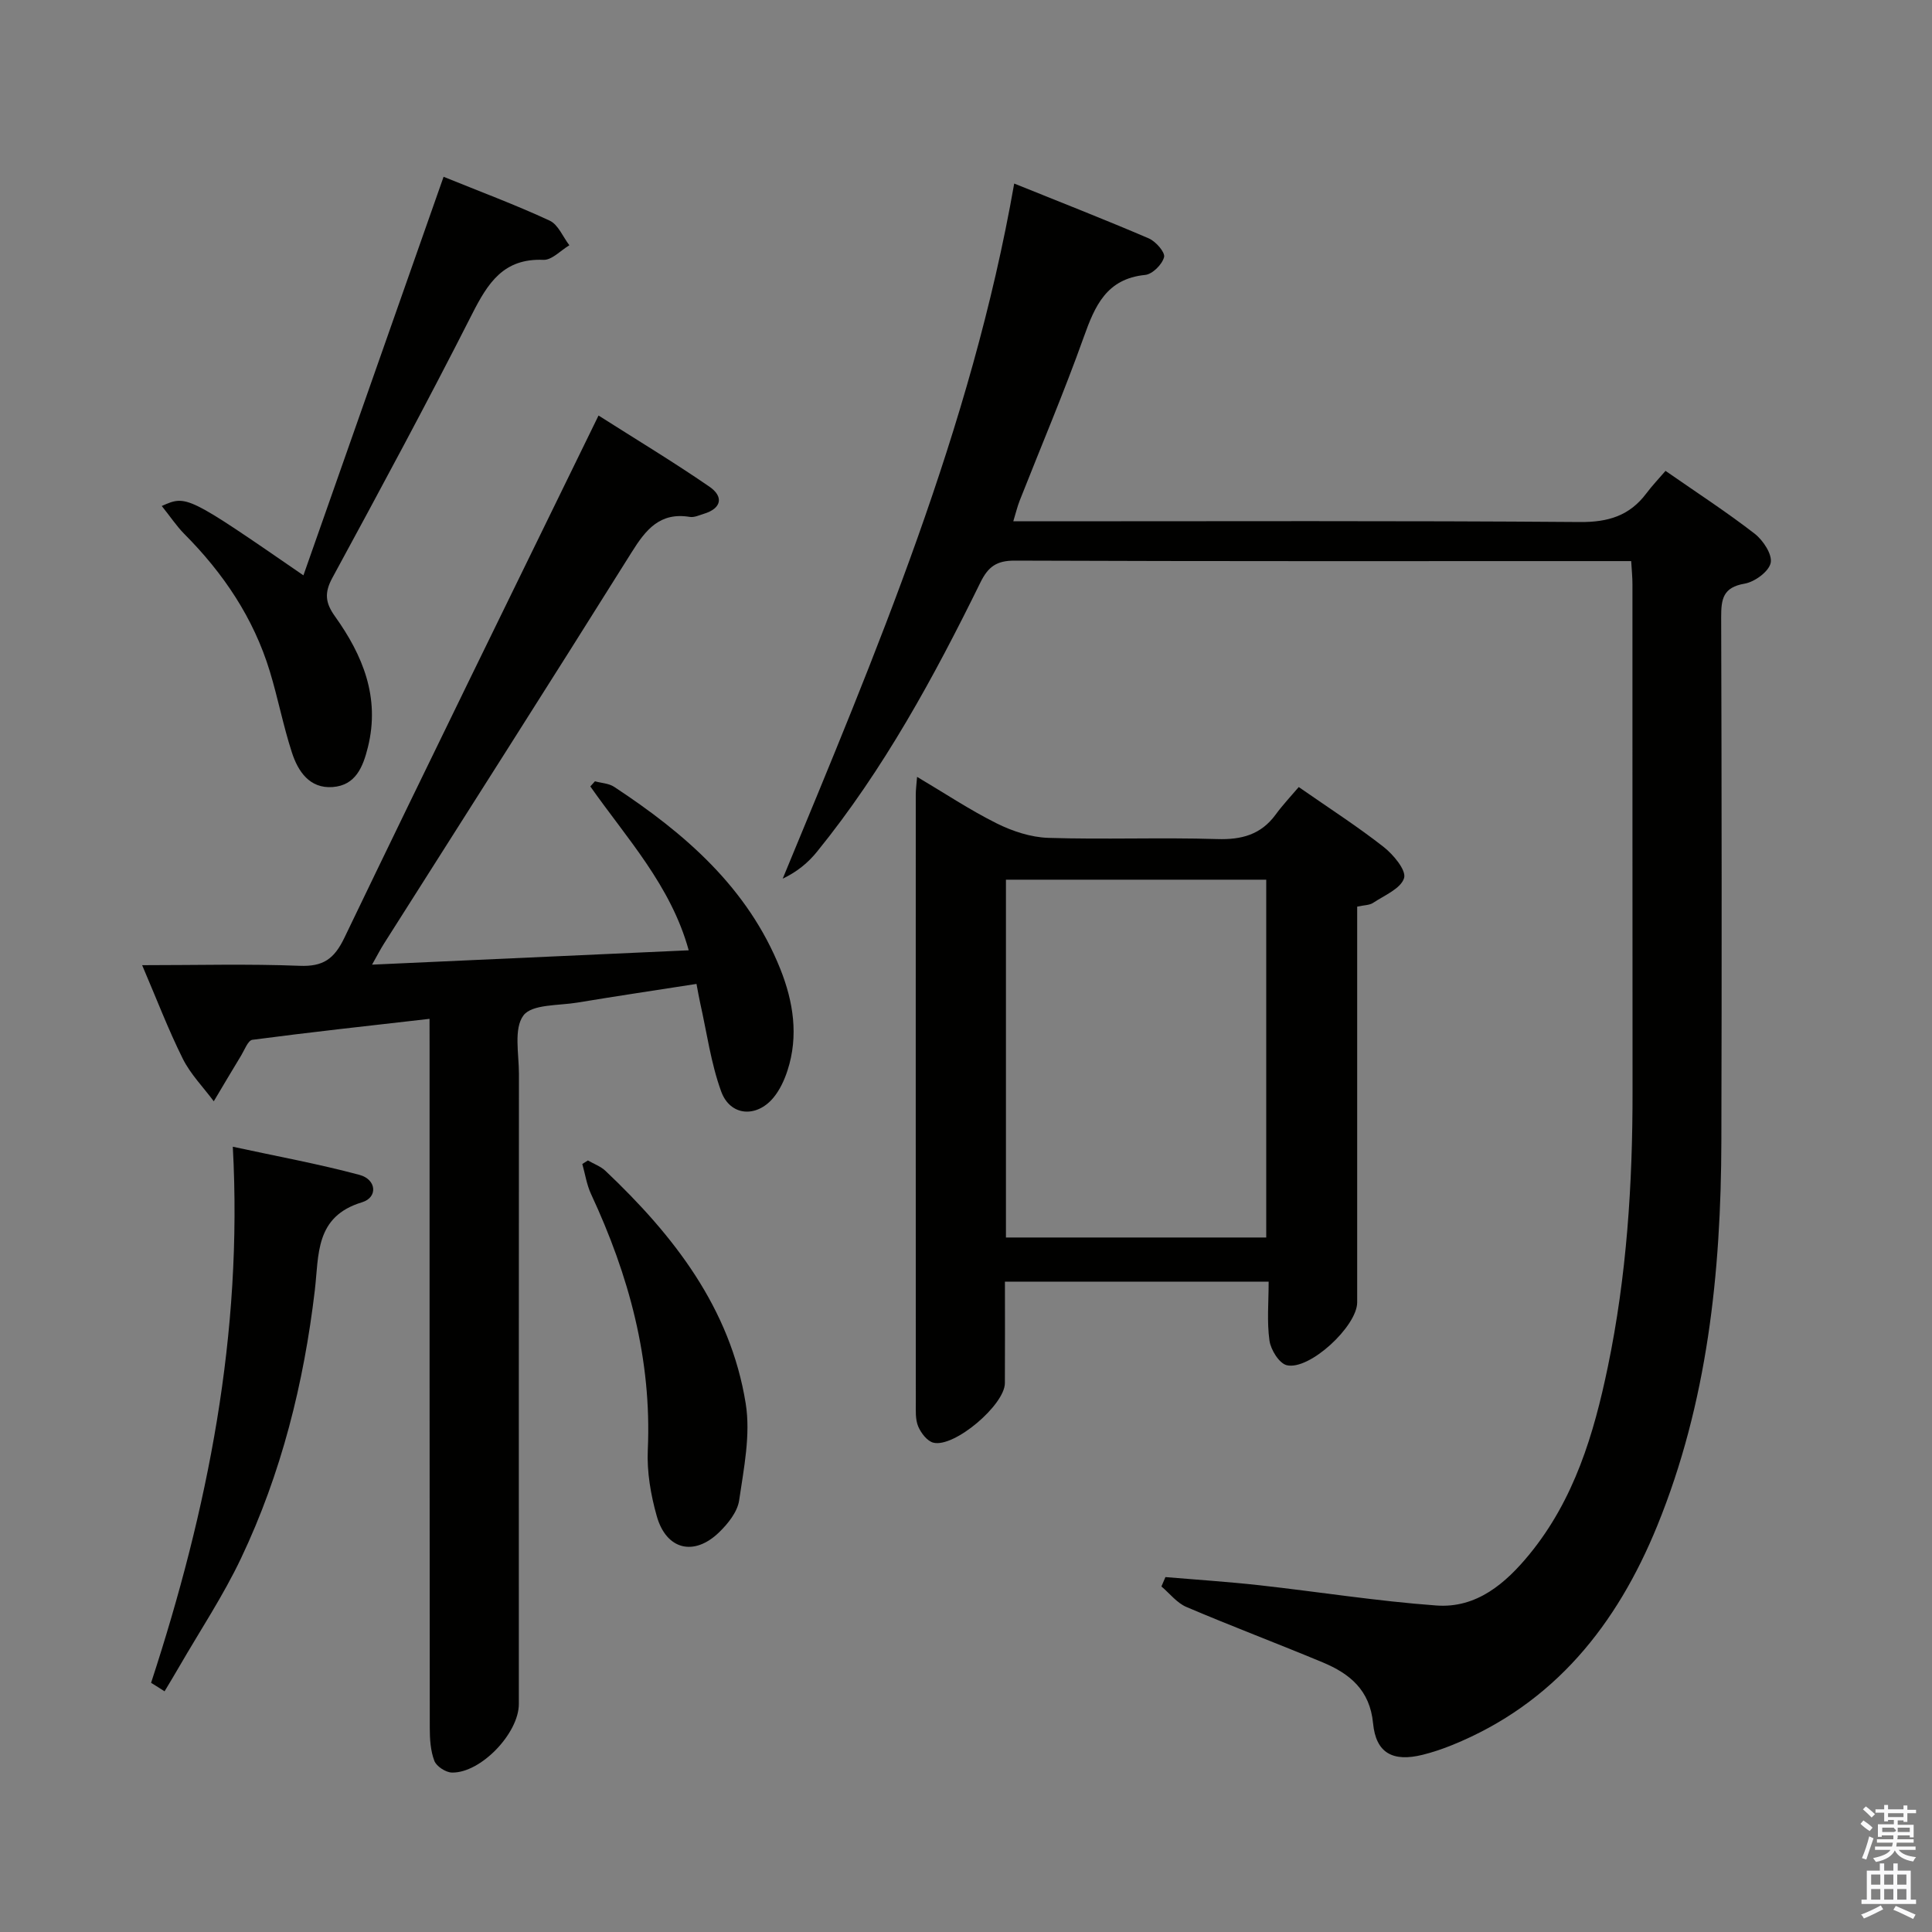 <svg enable-background="new 0 0 400 400" viewBox="0 0 400 400" xmlns="http://www.w3.org/2000/svg"><rect x="0" y="0" width="400" height="400" fill="#808080" stroke="none"/><path d="m385.2 377.6.6-.7c.6.4 1.3.9 1.9 1.5l-.6.7c-.8-.5-1.4-1-1.9-1.5zm.3 7.1c.6-1.4 1.1-2.9 1.5-4.5.3.1.6.3.9.4-.5 1.4-1 2.9-1.5 4.4zm.2-10.1.6-.6c.7.5 1.3 1.1 1.9 1.6l-.7.7c-.6-.6-1.2-1.2-1.8-1.7zm8.4-.8h.8v.9h1.8v.7h-1.8v1.8h-.8v-.3h-1.2v.9h3.3v2.6h-.8v-.4h-2.5c0 .3 0 .6-.1.8h3.4v.7h-3.5c0 .3-.1.6-.1.8h4v.7h-3.5c.7.9 1.9 1.3 3.6 1.5-.2.2-.4.5-.6.9-1.9-.3-3.2-1.1-3.8-2.3-.5 1.1-1.8 2-3.9 2.4-.2-.3-.4-.5-.6-.8 1.9-.4 3.1-.9 3.6-1.7h-3.2v-.7h3.5c.1-.2.1-.5.2-.8h-3.3v-.7h3.4c0-.2 0-.5 0-.8h-2.4v.3h-.8v-2.6h3.3v-.9h-1.2v.3h-.8v-1.8h-1.8v-.7h1.8v-.9h.8v.9h3.2zm-4.4 5.5h2.4c1-.3 0-.6 0-.9h-2.4zm1.2-3.1h3.2v-.8h-3.2zm4.4 2.2h-2.4v.9h2.5v-.9z" fill="#fafafb"/><path d="m389.2 385.8h.9v1.5h1.9v-1.5h.9v1.5h2.7v6h1.1v.9h-11.3v-.9h1.1v-6h2.7zm.2 8.7.5.8c-1.2.6-2.5 1.3-4 1.9-.2-.3-.3-.6-.6-.8 1.6-.6 3-1.3 4.1-1.9zm-2-4.3h1.9v-2.1h-1.9zm0 3.1h1.9v-2.2h-1.9zm2.7-3.1h1.9v-2.1h-1.9zm0 3.1h1.9v-2.2h-1.9zm2.4 1.3c1.4.6 2.7 1.2 4.1 1.8l-.5.9c-1.5-.7-2.8-1.4-4.1-1.9zm2.2-6.5h-1.9v2.1h1.9zm-1.9 5.2h1.9v-2.2h-1.9z" fill="#fafafb"/><g fill="#010100"><path d="m337.72 116.17c-1.9 0-3.53 0-5.15 0-40.83 0-81.66.06-122.49-.1-3.75-.01-5.49 1.26-7.09 4.51-9.62 19.58-20.02 38.72-33.84 55.76-1.82 2.25-4.08 4.14-7.1 5.58 19.34-46.78 39.03-93.16 47.93-143.92 9.61 3.88 18.81 7.47 27.87 11.36 1.44.62 3.41 2.88 3.16 3.87-.39 1.52-2.41 3.54-3.91 3.69-8.01.8-10.41 6.39-12.73 12.9-4.07 11.4-8.82 22.57-13.26 33.84-.47 1.2-.77 2.46-1.32 4.27h5.82c37.16 0 74.33-.14 111.49.15 5.86.05 10.28-1.3 13.76-5.93 1.19-1.59 2.57-3.04 3.97-4.66 6.6 4.59 12.72 8.56 18.47 13.02 1.74 1.35 3.67 4.29 3.3 6.03-.38 1.8-3.31 3.94-5.4 4.3-4.47.76-4.86 3.18-4.85 6.94.11 36.16.14 72.33.04 108.49-.07 27.26-2.88 54.13-13.28 79.64-8.34 20.45-21.3 36.8-42.44 45.38-1.99.81-4.04 1.5-6.12 2.02-6.17 1.53-9.68-.34-10.27-6.51-.66-6.92-4.85-10.3-10.47-12.64-9.36-3.9-18.86-7.48-28.19-11.46-1.97-.84-3.45-2.8-5.16-4.24.28-.65.56-1.29.83-1.94 6.5.55 13.01.97 19.48 1.69 12.21 1.36 24.37 3.3 36.61 4.19 8.33.61 14.34-4.56 19.34-10.68 9.21-11.29 13.27-24.79 16.16-38.71 3.91-18.8 5.14-37.85 5.12-57.02-.03-35-.01-69.99-.02-104.99.01-1.44-.15-2.89-.26-4.83z"/><path d="m88.93 210.94c-12.66 1.45-24.69 2.76-36.68 4.34-.9.12-1.61 2.07-2.31 3.23-1.92 3.15-3.79 6.33-5.68 9.5-2.17-2.92-4.81-5.6-6.41-8.8-3.01-6.04-5.42-12.38-8.42-19.38 11.39 0 22-.29 32.58.13 4.9.2 7.18-1.41 9.3-5.82 17.21-35.8 34.72-71.46 52.61-108.11 7.78 4.95 15.53 9.62 22.97 14.74 2.93 2.02 2.58 4.48-1.2 5.62-.94.29-1.97.78-2.87.63-6.17-1.02-9.1 2.61-12.03 7.3-16.95 27.07-34.14 53.99-51.24 80.97-.78 1.22-1.44 2.52-2.52 4.43 22.17-1 43.65-1.98 65.56-2.97-3.69-13.41-12.85-23.21-20.37-33.93.32-.35.64-.71.96-1.06 1.33.37 2.87.42 3.96 1.14 14.67 9.65 27.69 20.89 34.42 37.73 2.69 6.75 3.81 13.83 1.49 20.98-.65 2.01-1.61 4.09-2.95 5.69-3.52 4.19-8.94 3.77-10.79-1.33-2.13-5.86-2.97-12.2-4.35-18.33-.25-1.11-.43-2.23-.76-3.93-8.37 1.3-16.54 2.52-24.69 3.87-3.88.64-9.39.31-11.14 2.66-2.04 2.74-.93 7.94-.93 12.07-.04 43.5-.02 86.99-.02 130.49 0 6.04-7.86 14.3-13.84 14.19-1.28-.02-3.21-1.27-3.65-2.42-.8-2.09-.95-4.53-.95-6.82-.05-46.83-.04-93.66-.04-140.49-.01-1.93-.01-3.89-.01-6.32z"/><path d="m268.89 162.95c6.47 4.5 12.21 8.19 17.55 12.38 2.03 1.59 4.75 4.84 4.26 6.46-.66 2.18-4.07 3.58-6.42 5.14-.75.5-1.87.46-3.29.78v5.49 76.44c0 4.93-9.89 14.14-14.59 13.01-1.56-.38-3.3-3.19-3.57-5.09-.55-3.89-.17-7.91-.17-12.21-18.38 0-36.24 0-54.6 0 0 7.13.03 14.07-.01 21.02-.03 4.51-10.49 13.41-14.81 12.32-1.28-.32-2.57-2.01-3.14-3.37-.61-1.46-.49-3.27-.49-4.93-.02-41.96-.02-83.93-.01-125.89 0-.99.14-1.98.27-3.66 5.71 3.38 10.92 6.86 16.48 9.63 3.27 1.63 7.07 2.88 10.67 3 11.64.37 23.32-.11 34.96.25 5.08.16 9.07-.9 12.13-5.07 1.46-2 3.17-3.81 4.78-5.7zm-60.62 19.18v74.08h53.89c0-24.9 0-49.43 0-74.08-18.06 0-35.7 0-53.89 0z"/><path d="m33.49 104.76c5.16-2.29 5.16-2.29 29.33 14.36 9.64-27.41 19.24-54.72 29.02-82.52 7.66 3.11 14.94 5.82 21.96 9.08 1.77.82 2.74 3.35 4.08 5.1-1.79 1.06-3.62 3.09-5.37 3.02-8.26-.35-11.5 4.79-14.77 11.23-9.32 18.37-19.1 36.5-28.93 54.61-1.69 3.11-1.45 5.18.53 7.95 5.77 8.07 9.38 16.79 6.84 27.07-1.02 4.13-2.54 7.94-7.31 8.29s-7.17-3.24-8.44-7.17c-1.79-5.51-2.88-11.24-4.57-16.79-3.36-11.05-9.63-20.34-17.74-28.48-1.59-1.62-2.86-3.55-4.63-5.75z"/><path d="m31.28 348.41c11.71-35.78 19.02-72.2 16.92-110.99 8.98 1.95 17.7 3.54 26.24 5.83 3.51.94 3.84 4.66.51 5.67-9.78 2.95-8.9 10.9-9.77 18.21-2.27 19.26-6.93 37.92-15.26 55.46-3.69 7.78-8.51 15.02-12.83 22.5-.98 1.7-2.01 3.39-3.02 5.08-.92-.6-1.86-1.18-2.79-1.76z"/><path d="m121.72 240.26c1.22.71 2.64 1.21 3.64 2.16 14.12 13.37 25.86 28.41 29.03 48.16 1.04 6.47-.39 13.43-1.36 20.07-.35 2.37-2.31 4.82-4.15 6.6-5.19 5.03-10.93 3.63-12.9-3.34-1.25-4.41-2.07-9.18-1.86-13.73.84-18.76-3.92-36.15-11.74-52.94-.91-1.95-1.23-4.16-1.82-6.25.39-.25.77-.49 1.16-.73z"/></g></svg>